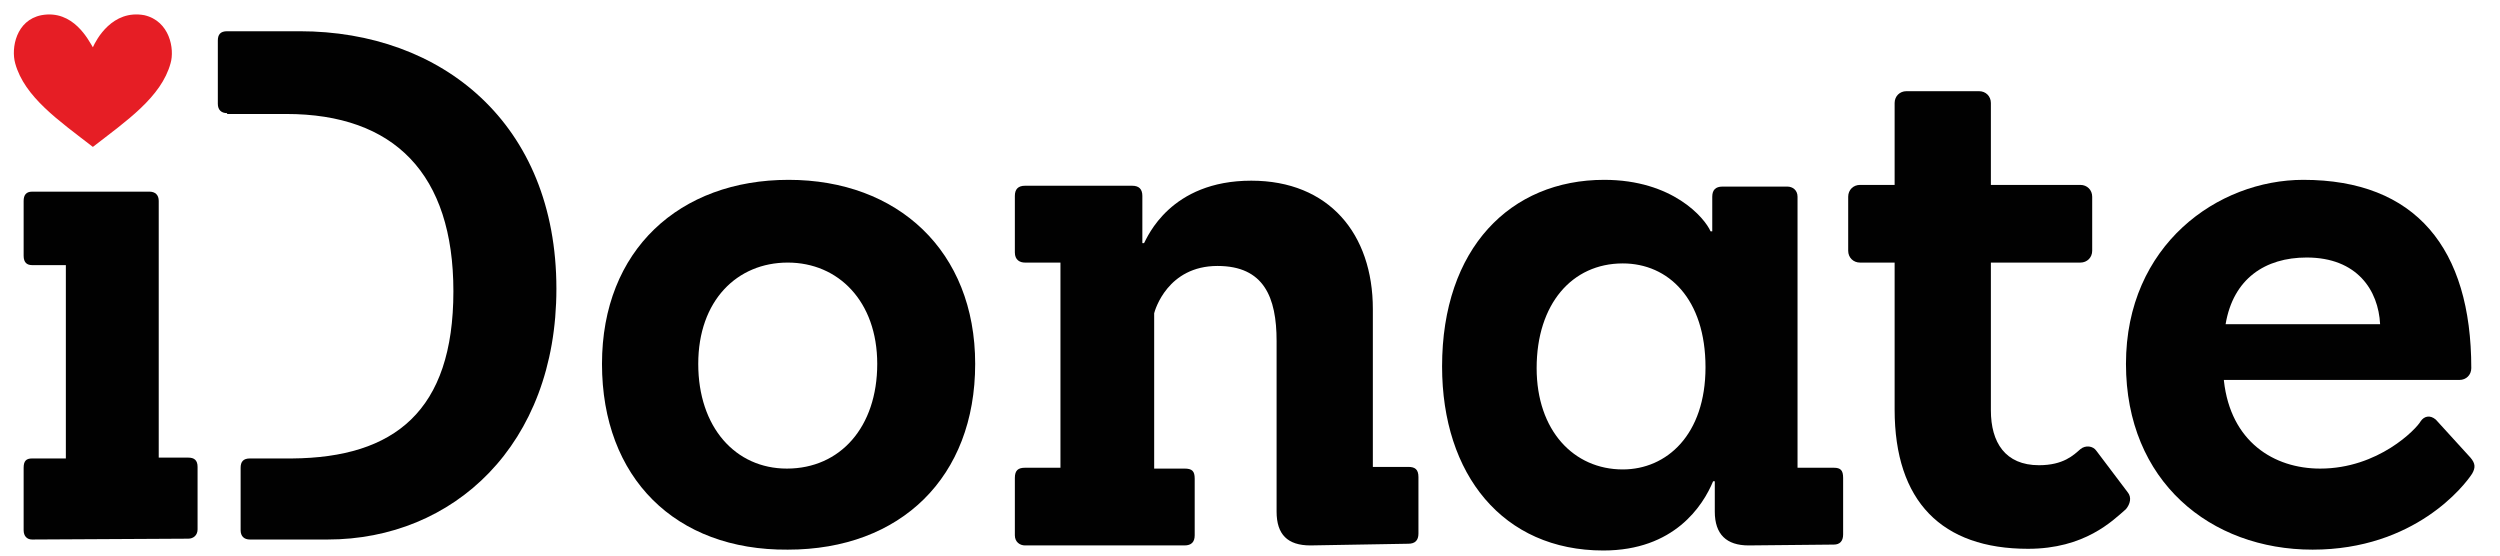 <?xml version="1.0" encoding="utf-8"?>
<!-- Generator: Adobe Illustrator 19.0.0, SVG Export Plug-In . SVG Version: 6.00 Build 0)  -->
<svg version="1.1" id="Layer_1" xmlns="http://www.w3.org/2000/svg" xmlns:xlink="http://www.w3.org/1999/xlink" x="0px" y="0px"
	 viewBox="0 0 296.1 65.8" style="enable-background:new 0 0 296.1 65.8;" xml:space="preserve">
<style type="text/css">
	.st0{fill:#010101;}
	.st1{fill:#E61E25;}
</style>
<g id="XMLID_2_">
	<path id="XMLID_14_" class="st0" d="M103.9,43.1c0-7.4-4.6-12-10.6-12s-10.6,4.5-10.6,12c0,7.5,4.4,12.4,10.5,12.4
		C99.5,55.5,103.9,50.6,103.9,43.1z M71.3,43.1c0-13.5,9.2-21.8,22.1-21.8s22.1,8.4,22.1,21.8s-8.8,22-22.2,22
		C80,65.2,71.3,56.6,71.3,43.1z"/>
	<path id="XMLID_13_" class="st0" d="M155.2,64.6c-2.7,0-4-1.3-4-4V40.4c0-5.2-1.5-8.9-7-8.9c-5.9,0-7.4,5.2-7.5,5.6v18.4h3.6
		c0.9,0,1.2,0.3,1.2,1.2v6.7c0,0.8-0.4,1.2-1.2,1.2h-18.9c-0.6,0-1.2-0.4-1.2-1.2v-6.8c0-0.9,0.4-1.2,1.2-1.2h4.2V31.1h-4.2
		c-0.6,0-1.2-0.3-1.2-1.2v-6.7c0-0.8,0.4-1.2,1.2-1.2h12.7c0.8,0,1.2,0.4,1.2,1.2v5.6h0.2c0.4-0.7,3.1-7.4,12.7-7.4
		c9.2,0,14.4,6.3,14.4,15.2v18.7h4.2c0.8,0,1.2,0.3,1.2,1.2v6.7c0,0.8-0.4,1.2-1.2,1.2L155.2,64.6L155.2,64.6z"/>
	<path id="XMLID_10_" class="st0" d="M202,43.5c0-8.1-4.4-12.3-9.8-12.3c-6,0-10.2,4.8-10.2,12.4c0,7.4,4.4,12,10.2,12
		C197.4,55.6,202,51.5,202,43.5z M207.1,64.6c-2.6,0-4-1.3-4-4V57h-0.2c-1.2,2.9-4.6,8.2-13,8.2c-11.9,0-19.1-9-19.1-21.8
		c0-14,8.1-22.1,19.2-22.1c8.1,0,11.9,4.5,12.6,6.1h0.2v-4.1c0-0.8,0.4-1.2,1.2-1.2h7.7c0.6,0,1.2,0.4,1.2,1.2v32.1h4.3
		c0.8,0,1.1,0.3,1.1,1.2v6.7c0,0.8-0.4,1.2-1.1,1.2L207.1,64.6L207.1,64.6z"/>
	<path id="XMLID_9_" class="st0" d="M252,58.3c0.5,0.6,0.3,1.4-0.2,2c-1.6,1.4-4.9,4.7-11.6,4.7c-10.2,0-15.8-5.6-15.8-16.5V31.1
		h-4.1c-0.8,0-1.4-0.6-1.4-1.4v-6.4c0-0.8,0.6-1.4,1.4-1.4h4.1v-9.7c0-0.8,0.6-1.4,1.4-1.4h8.6c0.8,0,1.4,0.6,1.4,1.4v9.7h10.6
		c0.8,0,1.4,0.6,1.4,1.4v6.4c0,0.8-0.6,1.4-1.4,1.4h-10.6v17.5c0,3.8,1.7,6.5,5.7,6.5c2.9,0,4.1-1.2,4.9-1.9
		c0.6-0.5,1.5-0.4,1.9,0.2L252,58.3z"/>
	<path id="XMLID_6_" class="st0" d="M281.9,38.4c-0.2-4-2.7-7.9-8.7-7.9c-4.9,0-8.7,2.5-9.6,7.9H281.9z M263.4,45.1
		c0.8,7.2,5.9,10.4,11.4,10.4c6.9,0,11.4-4.7,11.9-5.6c0.4-0.6,1.1-0.8,1.8-0.2l4.1,4.5c0.6,0.7,0.6,1.2,0.2,1.9
		c-0.9,1.4-6.8,9-18.9,9c-12.1,0-22.1-8.1-22.1-22c0-14.1,10.9-21.8,21-21.8c13.3,0,19.9,8.1,19.9,22.3c0,0.8-0.6,1.4-1.4,1.4H263.4
		z"/>
	<path id="XMLID_5_" class="st0" d="M3.8,63.9c-0.6,0-1-0.4-1-1.1v-7.4c0-0.8,0.3-1.1,1-1.1h4V31.4h-4c-0.6,0-1-0.3-1-1.1v-6.5
		c0-0.7,0.3-1.1,1-1.1h13.9c0.7,0,1.1,0.4,1.1,1.1v30.4h3.5c0.7,0,1.1,0.3,1.1,1.1v7.4c0,0.7-0.5,1.1-1.1,1.1L3.8,63.9L3.8,63.9z"/>
	<path id="XMLID_4_" class="st0" d="M26.9,13.4c-0.7,0-1.1-0.4-1.1-1.1V4.8c0-0.7,0.3-1.1,1.1-1.1h8.6c16.8,0,30.4,10.9,30.4,30.5
		c0,18.5-12.2,29.7-27.1,29.7h-9.2c-0.7,0-1.1-0.4-1.1-1.1v-7.4c0-0.7,0.3-1.1,1.1-1.1h5c12.1-0.1,19.1-5.6,19.1-19.8
		c0-13.9-7-21-19.8-21h-7V13.4z"/>
	<path id="XMLID_3_" class="st1" d="M17.1,1.8c-3.8-0.7-5.7,2.9-6.1,3.8c-0.5-0.8-2.3-4.5-6.1-3.8c-3,0.6-3.6,3.9-3.1,5.7
		c1.1,4,5.2,6.8,9.2,9.9c4-3.1,8.1-5.9,9.2-9.9C20.7,5.8,20.1,2.5,17.1,1.8z"/>
</g>
</svg>
